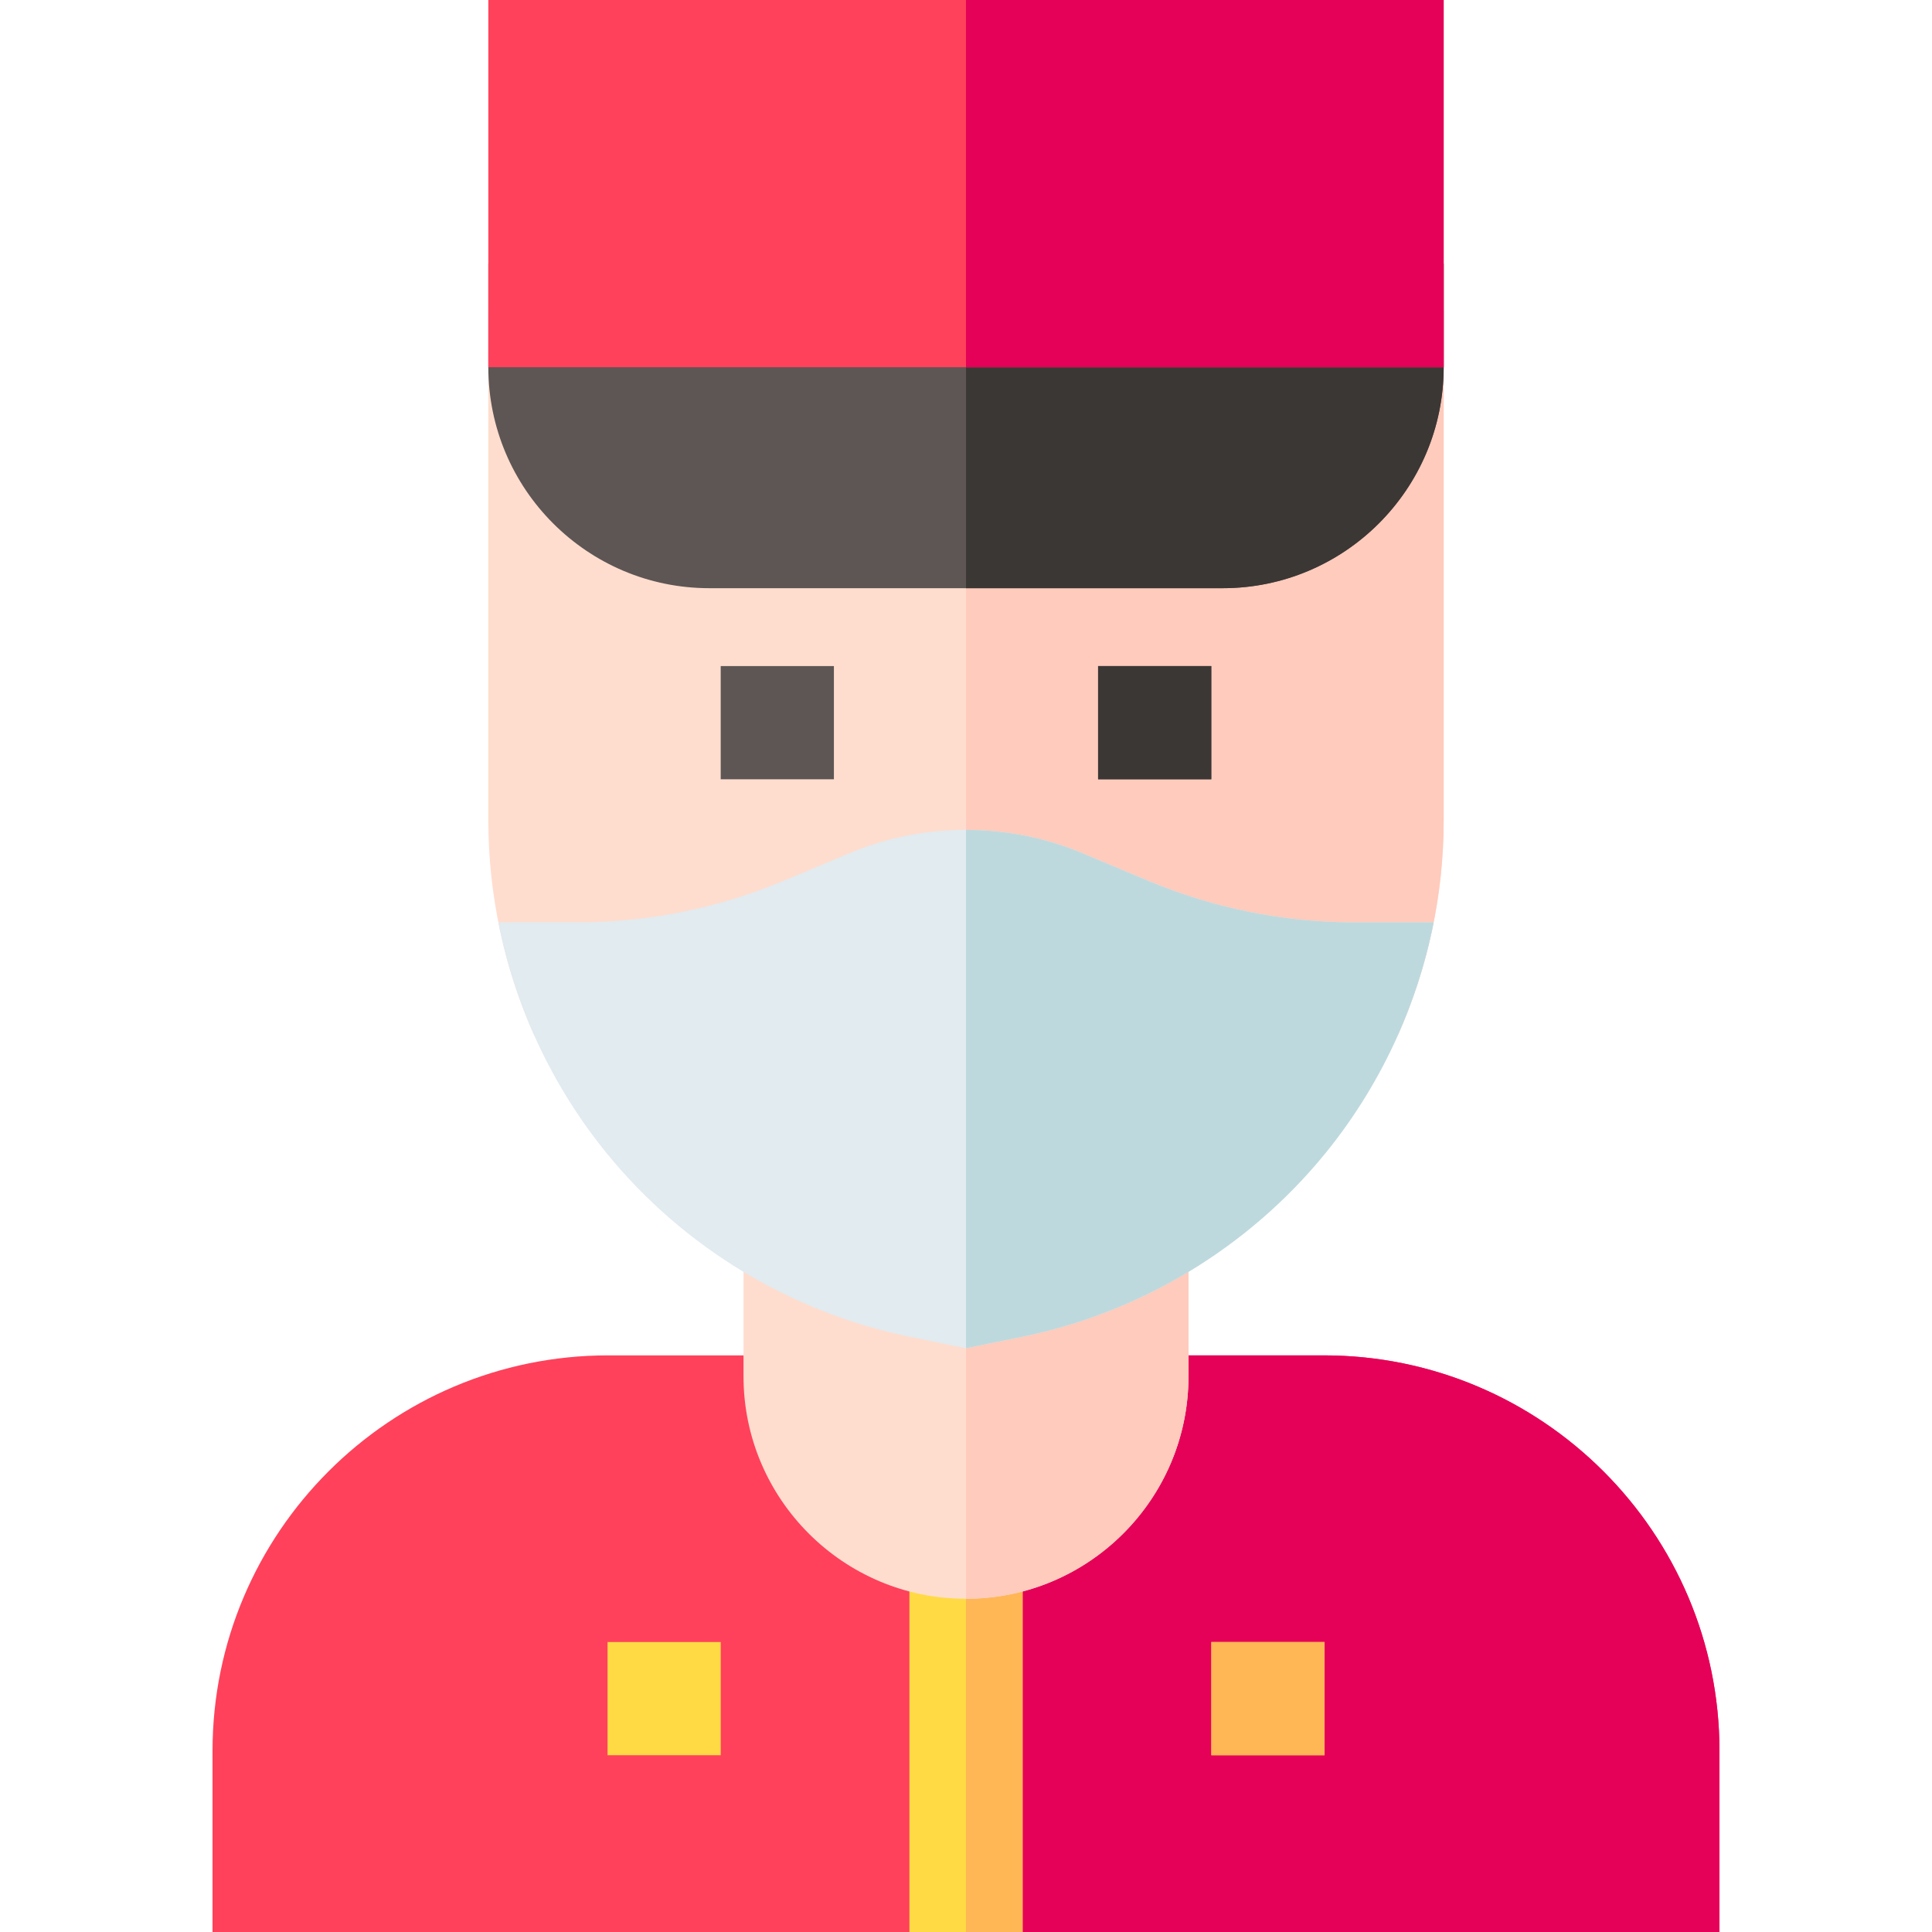 <svg id="Layer_1" enable-background="new 0 0 511.982 511.982" height="512" viewBox="0 0 511.982 511.982" width="512" xmlns="http://www.w3.org/2000/svg"><g><path d="m219.322 261.063 17.487-7.33c12.188-5.108 26.173-5.11 38.363 0l17.489 7.33c21.164 8.87 43.53 13.368 66.477 13.368h11.242c7.966-17.833 12.195-37.278 12.195-57.003v-135.115h-253.167v135.115c0 19.725 4.229 39.17 12.195 57.003h11.242c22.946.001 45.312-4.497 66.477-13.368z" fill="#ffddce"/><path d="m292.662 261.063c21.164 8.87 43.53 13.368 66.477 13.368h11.242c7.966-17.833 12.195-37.278 12.195-57.003v-135.115h-126.584v167.588c6.543 0 13.086 1.277 19.181 3.832z" fill="#ffcbbc"/><g><path d="m190.988 176.508h30v30.002h-30z" fill="#5d5655"/></g><g><path d="m290.995 176.508h30v30.002h-30z" fill="#5d5655"/></g><path d="m350.835 359.174h-189.688c-57.803 0-104.828 47.025-104.828 104.828v47.98h399.345v-47.98c0-57.803-47.026-104.828-104.829-104.828z" fill="#ff415b"/><path d="m455.664 464.002c0-57.803-47.025-104.828-104.828-104.828h-94.844v152.809h199.672z" fill="#e50058"/><path d="m129.408 69.867v27.446c0 32.289 26.27 58.558 58.559 58.558h136.05c32.289 0 58.559-26.269 58.559-58.558v-27.446z" fill="#5d5655"/><path d="m382.575 97.313v-27.446h-126.583v86.004h68.024c32.289 0 58.559-26.268 58.559-58.558z" fill="#3b3735"/><path d="m129.408 0h253.167v97.313h-253.167z" fill="#ff415b"/><path d="m255.992 0h126.583v97.313h-126.583z" fill="#e50058"/><g><path d="m321.007 435.136h30v30.002h-30z" fill="#ffda44"/></g><g><path d="m160.998 435.136h30v30.002h-30z" fill="#ffda44"/></g><g><path d="m240.992 408.678h30v103.305h-30z" fill="#ffda44"/></g><path d="m255.992 408.678h15v103.305h-15z" fill="#ffb655"/><path d="m197.03 313.289v51.428c0 32.511 26.45 58.961 58.962 58.961 32.511 0 58.961-26.45 58.961-58.961v-51.428z" fill="#ffddce"/><path d="m314.953 364.717v-51.428h-58.961v110.389c32.51 0 58.961-26.45 58.961-58.961z" fill="#ffcbbc"/><path d="m359.138 244.432c-18.943 0-37.408-3.713-54.88-11.036l-17.489-7.33c-19.559-8.197-41.996-8.197-61.557 0l-17.487 7.33c-17.473 7.323-35.938 11.036-54.881 11.036h-20.783c4.427 22.378 14.297 43.54 28.855 61.357 20.318 24.867 48.839 42.088 80.308 48.489l14.768 3.004 14.768-3.004c31.468-6.401 59.988-23.622 80.307-48.489 14.558-17.817 24.428-38.979 28.855-61.357z" fill="#e1ebf0"/><g><path d="m290.995 176.508h30v30.002h-30z" fill="#3b3735"/></g><g><path d="m321.007 435.136h30v30.002h-30z" fill="#ffb655"/></g><path d="m270.759 354.278c31.468-6.401 59.988-23.622 80.307-48.489 14.558-17.817 24.428-38.979 28.855-61.357h-20.783c-18.943 0-37.408-3.713-54.88-11.036l-17.489-7.33c-9.779-4.099-20.278-6.148-30.777-6.148v137.365z" fill="#bed9dd"/></g></svg>
